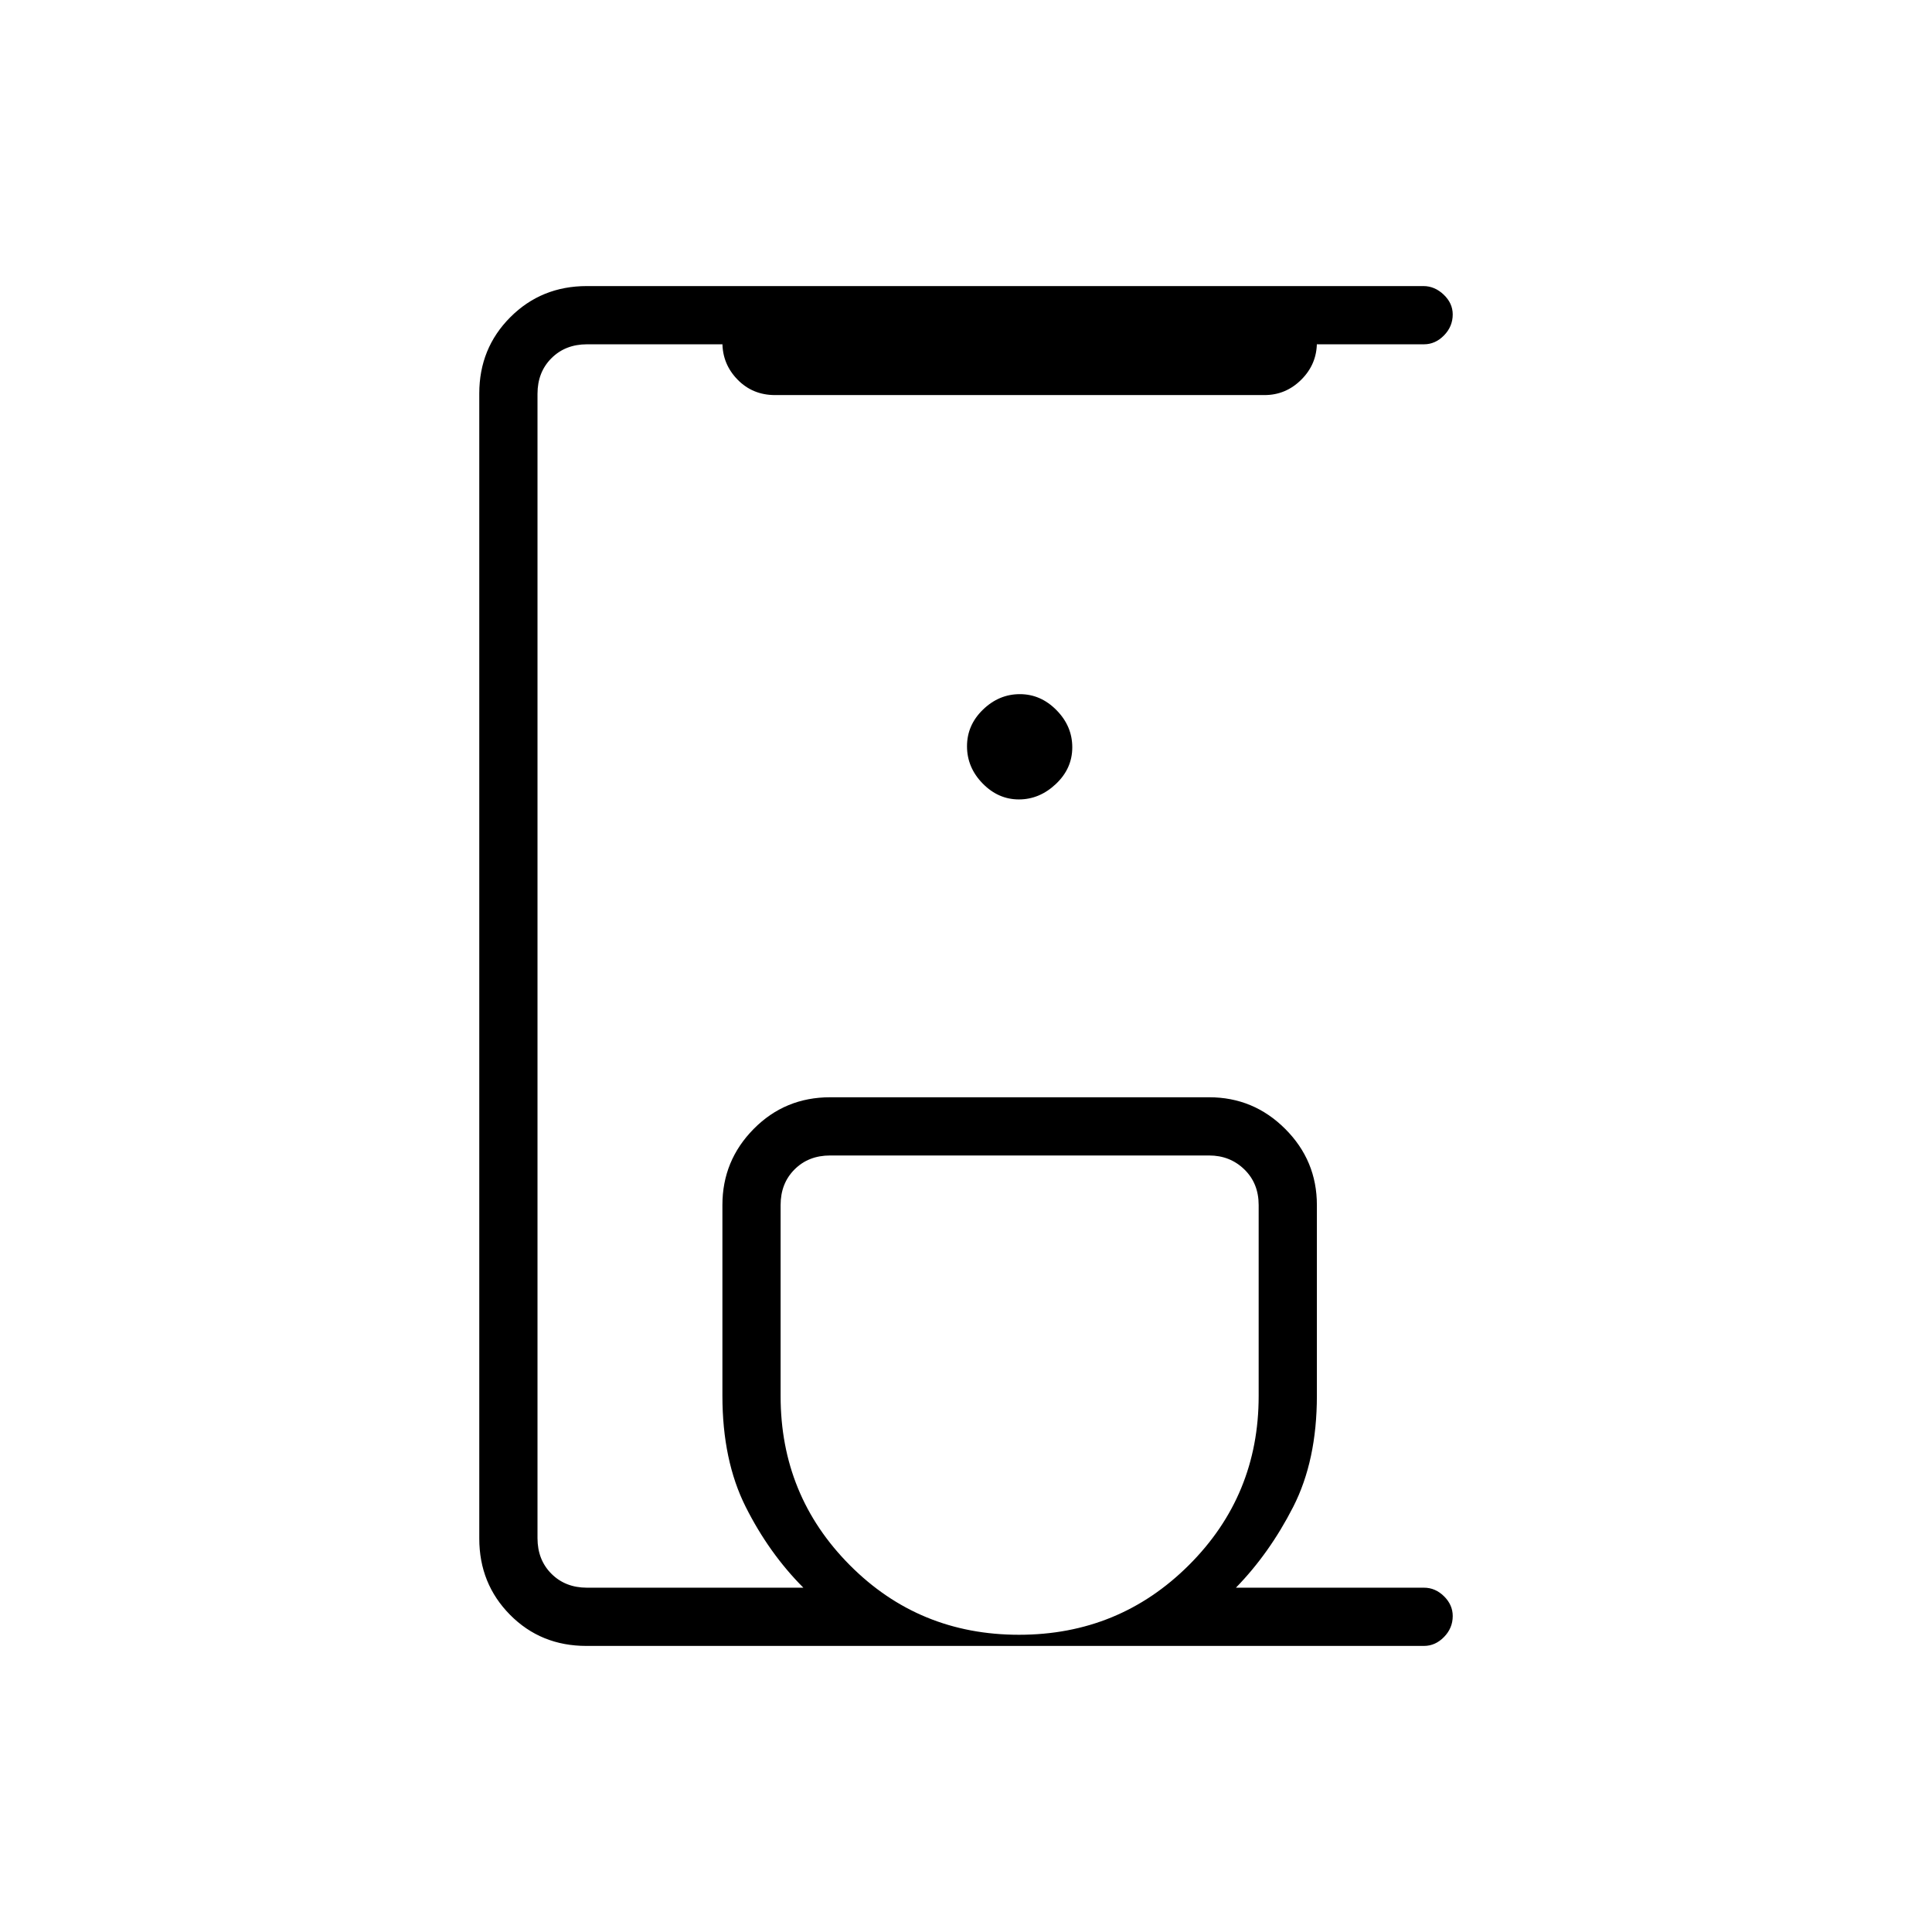<svg xmlns="http://www.w3.org/2000/svg" height="20" viewBox="0 -960 960 960" width="20"><path d="M291.35-142.15q-22.6 0-37.9-15.45-15.3-15.45-15.3-37.92v-568.96q0-22.47 15.44-37.92 15.44-15.45 38-15.45h415.7q5.61 0 10.09 4.27 4.47 4.27 4.47 9.82 0 5.99-4.32 10.41-4.33 4.43-9.95 4.43h-53.23v-.89q0 10.73-7.7 18.42-7.7 7.7-18.32 7.7H385.12q-11.15 0-18.65-7.7-7.51-7.69-7.51-18.42v.89h-67.27q-10.77 0-17.69 6.92-6.92 6.92-6.92 17.69v568.62q0 10.77 6.92 17.69 6.92 6.92 17.69 6.92h107.5q-17.07-17.11-28.65-40.15-11.58-23.05-11.58-55.23v-94.77q0-22.09 15.55-37.81 15.54-15.73 37.99-15.73h188.31q22.08 0 37.81 15.73 15.73 15.72 15.73 37.81v94.77q0 32.18-11.77 55.23-11.77 23.04-28.46 40.15h93.46q5.62 0 9.95 4.27 4.32 4.27 4.32 9.82 0 5.99-4.33 10.41-4.33 4.43-9.96 4.43H291.35Zm214.99-5.54q49.7 0 84.39-34.59 34.69-34.58 34.69-83.99v-94.96q0-10.77-7.11-17.69-7.12-6.93-17.5-6.93H412.5q-10.77 0-17.69 6.93-6.93 6.92-6.93 17.69v94.96q0 49.41 34.39 83.99 34.38 34.59 84.07 34.59Zm-.06-415.08q10.26 0 18.39-7.68 8.14-7.68 8.14-18.21 0-10.53-7.84-18.47-7.83-7.95-18.21-7.95t-18.32 7.68q-7.94 7.68-7.94 18.21 0 10.54 7.76 18.48 7.75 7.94 18.02 7.94Zm.37 176.92Z"/></svg>